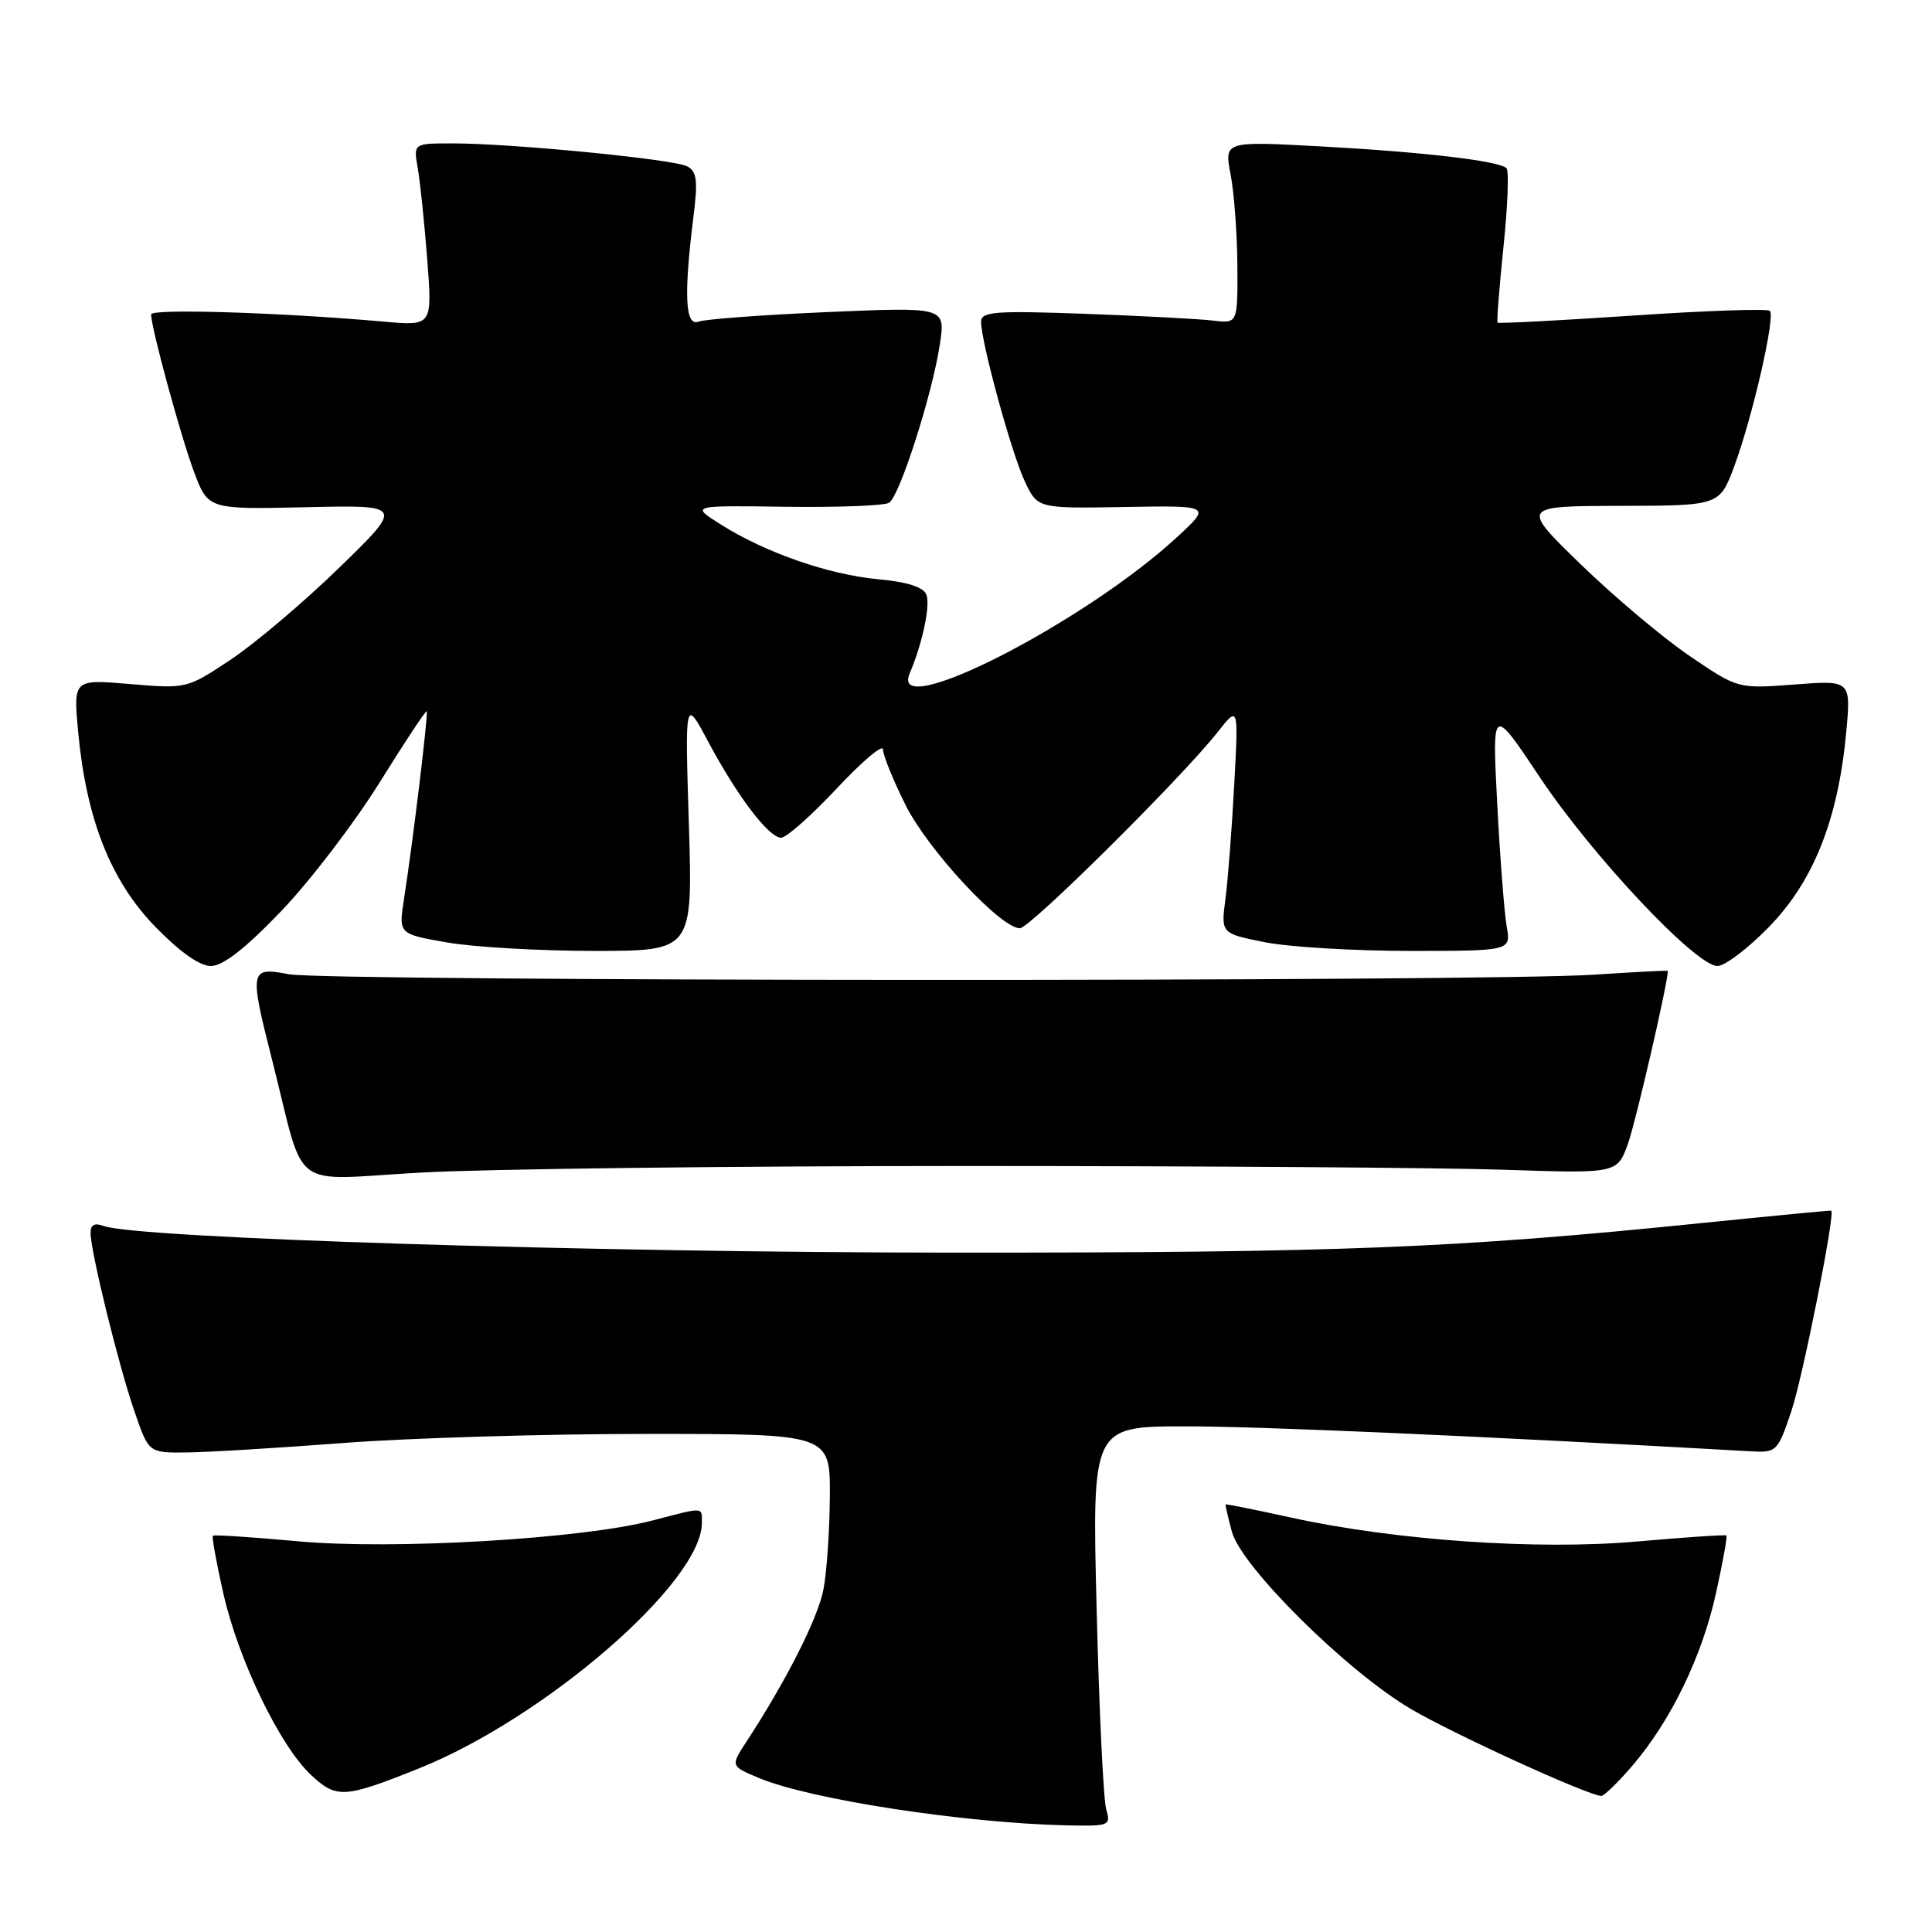 <?xml version="1.0" encoding="UTF-8" standalone="no"?>
<!DOCTYPE svg PUBLIC "-//W3C//DTD SVG 1.1//EN" "http://www.w3.org/Graphics/SVG/1.1/DTD/svg11.dtd" >
<svg xmlns="http://www.w3.org/2000/svg" xmlns:xlink="http://www.w3.org/1999/xlink" version="1.1" viewBox="0 0 256 256">
 <g >
 <path fill="currentColor"
d=" M 146.58 239.75 C 146.21 238.51 145.64 226.59 145.31 213.25 C 144.70 189.00 144.70 189.00 157.13 189.00 C 167.08 189.00 195.81 190.27 231.90 192.30 C 235.42 192.50 235.54 192.38 237.36 187.00 C 238.87 182.53 243.21 160.72 242.65 160.42 C 242.57 160.37 234.85 161.11 225.50 162.06 C 192.75 165.40 177.55 166.00 126.23 165.98 C 78.27 165.97 17.95 164.07 13.71 162.44 C 12.54 162.00 12.00 162.29 12.00 163.35 C 12.00 165.82 15.71 180.93 17.81 187.00 C 19.70 192.50 19.70 192.50 24.60 192.46 C 27.30 192.44 36.66 191.88 45.41 191.21 C 54.15 190.54 72.27 190.00 85.66 190.00 C 110.00 190.00 110.00 190.00 109.96 198.25 C 109.93 202.79 109.55 208.35 109.11 210.62 C 108.38 214.42 104.16 222.75 98.92 230.76 C 96.79 234.02 96.79 234.02 100.58 235.60 C 107.38 238.44 127.67 241.56 141.37 241.87 C 147.00 241.99 147.21 241.91 146.58 239.75 Z  M 55.40 234.37 C 72.19 227.67 93.00 209.64 93.00 201.80 C 93.00 199.64 93.41 199.66 86.43 201.48 C 77.05 203.92 52.08 205.38 39.50 204.23 C 33.45 203.68 28.37 203.34 28.21 203.49 C 28.05 203.63 28.67 207.07 29.59 211.12 C 31.58 219.94 37.09 231.35 41.22 235.20 C 44.58 238.34 45.62 238.28 55.40 234.37 Z  M 216.31 233.95 C 221.41 227.99 225.54 219.47 227.38 211.09 C 228.28 207.02 228.90 203.58 228.76 203.46 C 228.62 203.34 223.32 203.69 217.00 204.25 C 203.76 205.43 184.78 204.11 171.00 201.07 C 166.32 200.04 162.46 199.27 162.40 199.35 C 162.35 199.43 162.72 201.06 163.23 202.96 C 164.49 207.62 178.53 221.52 187.00 226.48 C 192.74 229.84 210.38 237.89 212.17 237.97 C 212.54 237.99 214.40 236.18 216.31 233.95 Z  M 128.00 154.50 C 159.07 154.50 191.20 154.72 199.40 155.00 C 214.30 155.50 214.30 155.50 215.73 151.50 C 216.76 148.60 220.99 130.28 221.00 128.65 C 221.00 128.57 216.61 128.79 211.25 129.15 C 196.90 130.11 43.23 130.05 38.25 129.09 C 33.09 128.09 33.02 128.49 36.05 140.43 C 40.58 158.27 38.03 156.35 55.83 155.37 C 64.45 154.89 96.92 154.50 128.00 154.50 Z  M 37.23 120.76 C 41.05 116.78 46.90 109.13 50.25 103.76 C 53.59 98.39 56.42 94.11 56.54 94.25 C 56.77 94.52 54.71 111.62 53.53 119.13 C 52.81 123.76 52.81 123.76 59.24 124.88 C 62.77 125.50 71.54 126.00 78.73 126.00 C 91.79 126.00 91.79 126.00 91.28 109.25 C 90.76 92.50 90.76 92.50 93.82 98.24 C 97.69 105.50 101.87 111.00 103.50 111.00 C 104.20 111.00 107.52 108.06 110.89 104.46 C 114.25 100.87 117.00 98.55 117.00 99.30 C 117.00 100.06 118.35 103.39 120.01 106.71 C 122.98 112.64 132.60 123.00 135.14 123.00 C 136.47 123.00 156.63 103.00 161.35 97.00 C 164.11 93.50 164.11 93.50 163.54 104.00 C 163.23 109.78 162.71 116.57 162.38 119.09 C 161.78 123.68 161.78 123.68 167.55 124.84 C 170.73 125.48 179.38 126.00 186.78 126.00 C 200.22 126.00 200.22 126.00 199.64 122.75 C 199.33 120.96 198.76 113.65 198.39 106.50 C 197.71 93.50 197.71 93.50 204.04 103.00 C 211.00 113.43 224.71 128.00 227.57 128.00 C 228.57 128.00 231.67 125.64 234.47 122.75 C 240.34 116.69 243.56 108.53 244.63 97.07 C 245.27 90.13 245.27 90.13 237.78 90.70 C 230.28 91.27 230.28 91.27 223.90 86.93 C 220.39 84.55 213.92 79.10 209.51 74.83 C 201.50 67.06 201.50 67.06 214.68 67.03 C 227.86 67.00 227.86 67.00 229.81 61.75 C 232.23 55.21 235.27 41.94 234.52 41.19 C 234.21 40.88 226.02 41.16 216.32 41.82 C 206.61 42.47 198.57 42.89 198.44 42.75 C 198.31 42.61 198.66 38.09 199.22 32.70 C 199.78 27.31 199.96 22.63 199.62 22.29 C 198.64 21.31 188.61 20.14 174.86 19.39 C 162.22 18.71 162.22 18.71 163.06 23.11 C 163.53 25.52 163.93 30.96 163.96 35.19 C 164.00 42.87 164.00 42.87 160.75 42.48 C 158.96 42.26 151.31 41.86 143.75 41.58 C 131.82 41.15 130.00 41.29 130.00 42.63 C 130.00 45.35 134.06 60.15 135.81 63.83 C 137.50 67.38 137.50 67.38 149.00 67.18 C 160.50 66.98 160.50 66.98 156.00 71.14 C 143.71 82.50 117.77 95.75 120.53 89.25 C 122.22 85.29 123.30 80.21 122.75 78.80 C 122.37 77.79 120.23 77.11 116.34 76.75 C 109.76 76.13 101.44 73.24 95.50 69.49 C 91.50 66.97 91.50 66.97 104.09 67.15 C 111.01 67.24 117.18 67.01 117.81 66.62 C 119.21 65.75 123.55 52.20 124.54 45.59 C 125.28 40.68 125.28 40.68 109.69 41.35 C 101.12 41.72 93.41 42.29 92.55 42.62 C 90.79 43.29 90.59 39.11 91.89 28.68 C 92.49 23.93 92.34 22.72 91.06 22.04 C 89.29 21.10 67.82 19.00 59.97 19.00 C 54.78 19.00 54.78 19.00 55.35 22.25 C 55.67 24.04 56.23 29.48 56.61 34.35 C 57.29 43.19 57.29 43.19 50.90 42.62 C 37.11 41.40 20.00 40.87 20.02 41.66 C 20.05 43.52 23.95 57.82 25.70 62.50 C 27.57 67.50 27.57 67.50 40.53 67.21 C 53.50 66.91 53.50 66.91 44.94 75.23 C 40.23 79.81 33.76 85.29 30.56 87.41 C 24.77 91.26 24.72 91.27 17.23 90.64 C 9.71 90.00 9.71 90.00 10.36 97.00 C 11.44 108.53 14.65 116.68 20.53 122.75 C 23.81 126.13 26.44 128.00 27.95 128.00 C 29.54 128.00 32.49 125.70 37.23 120.76 Z "/>
</g>
</svg>